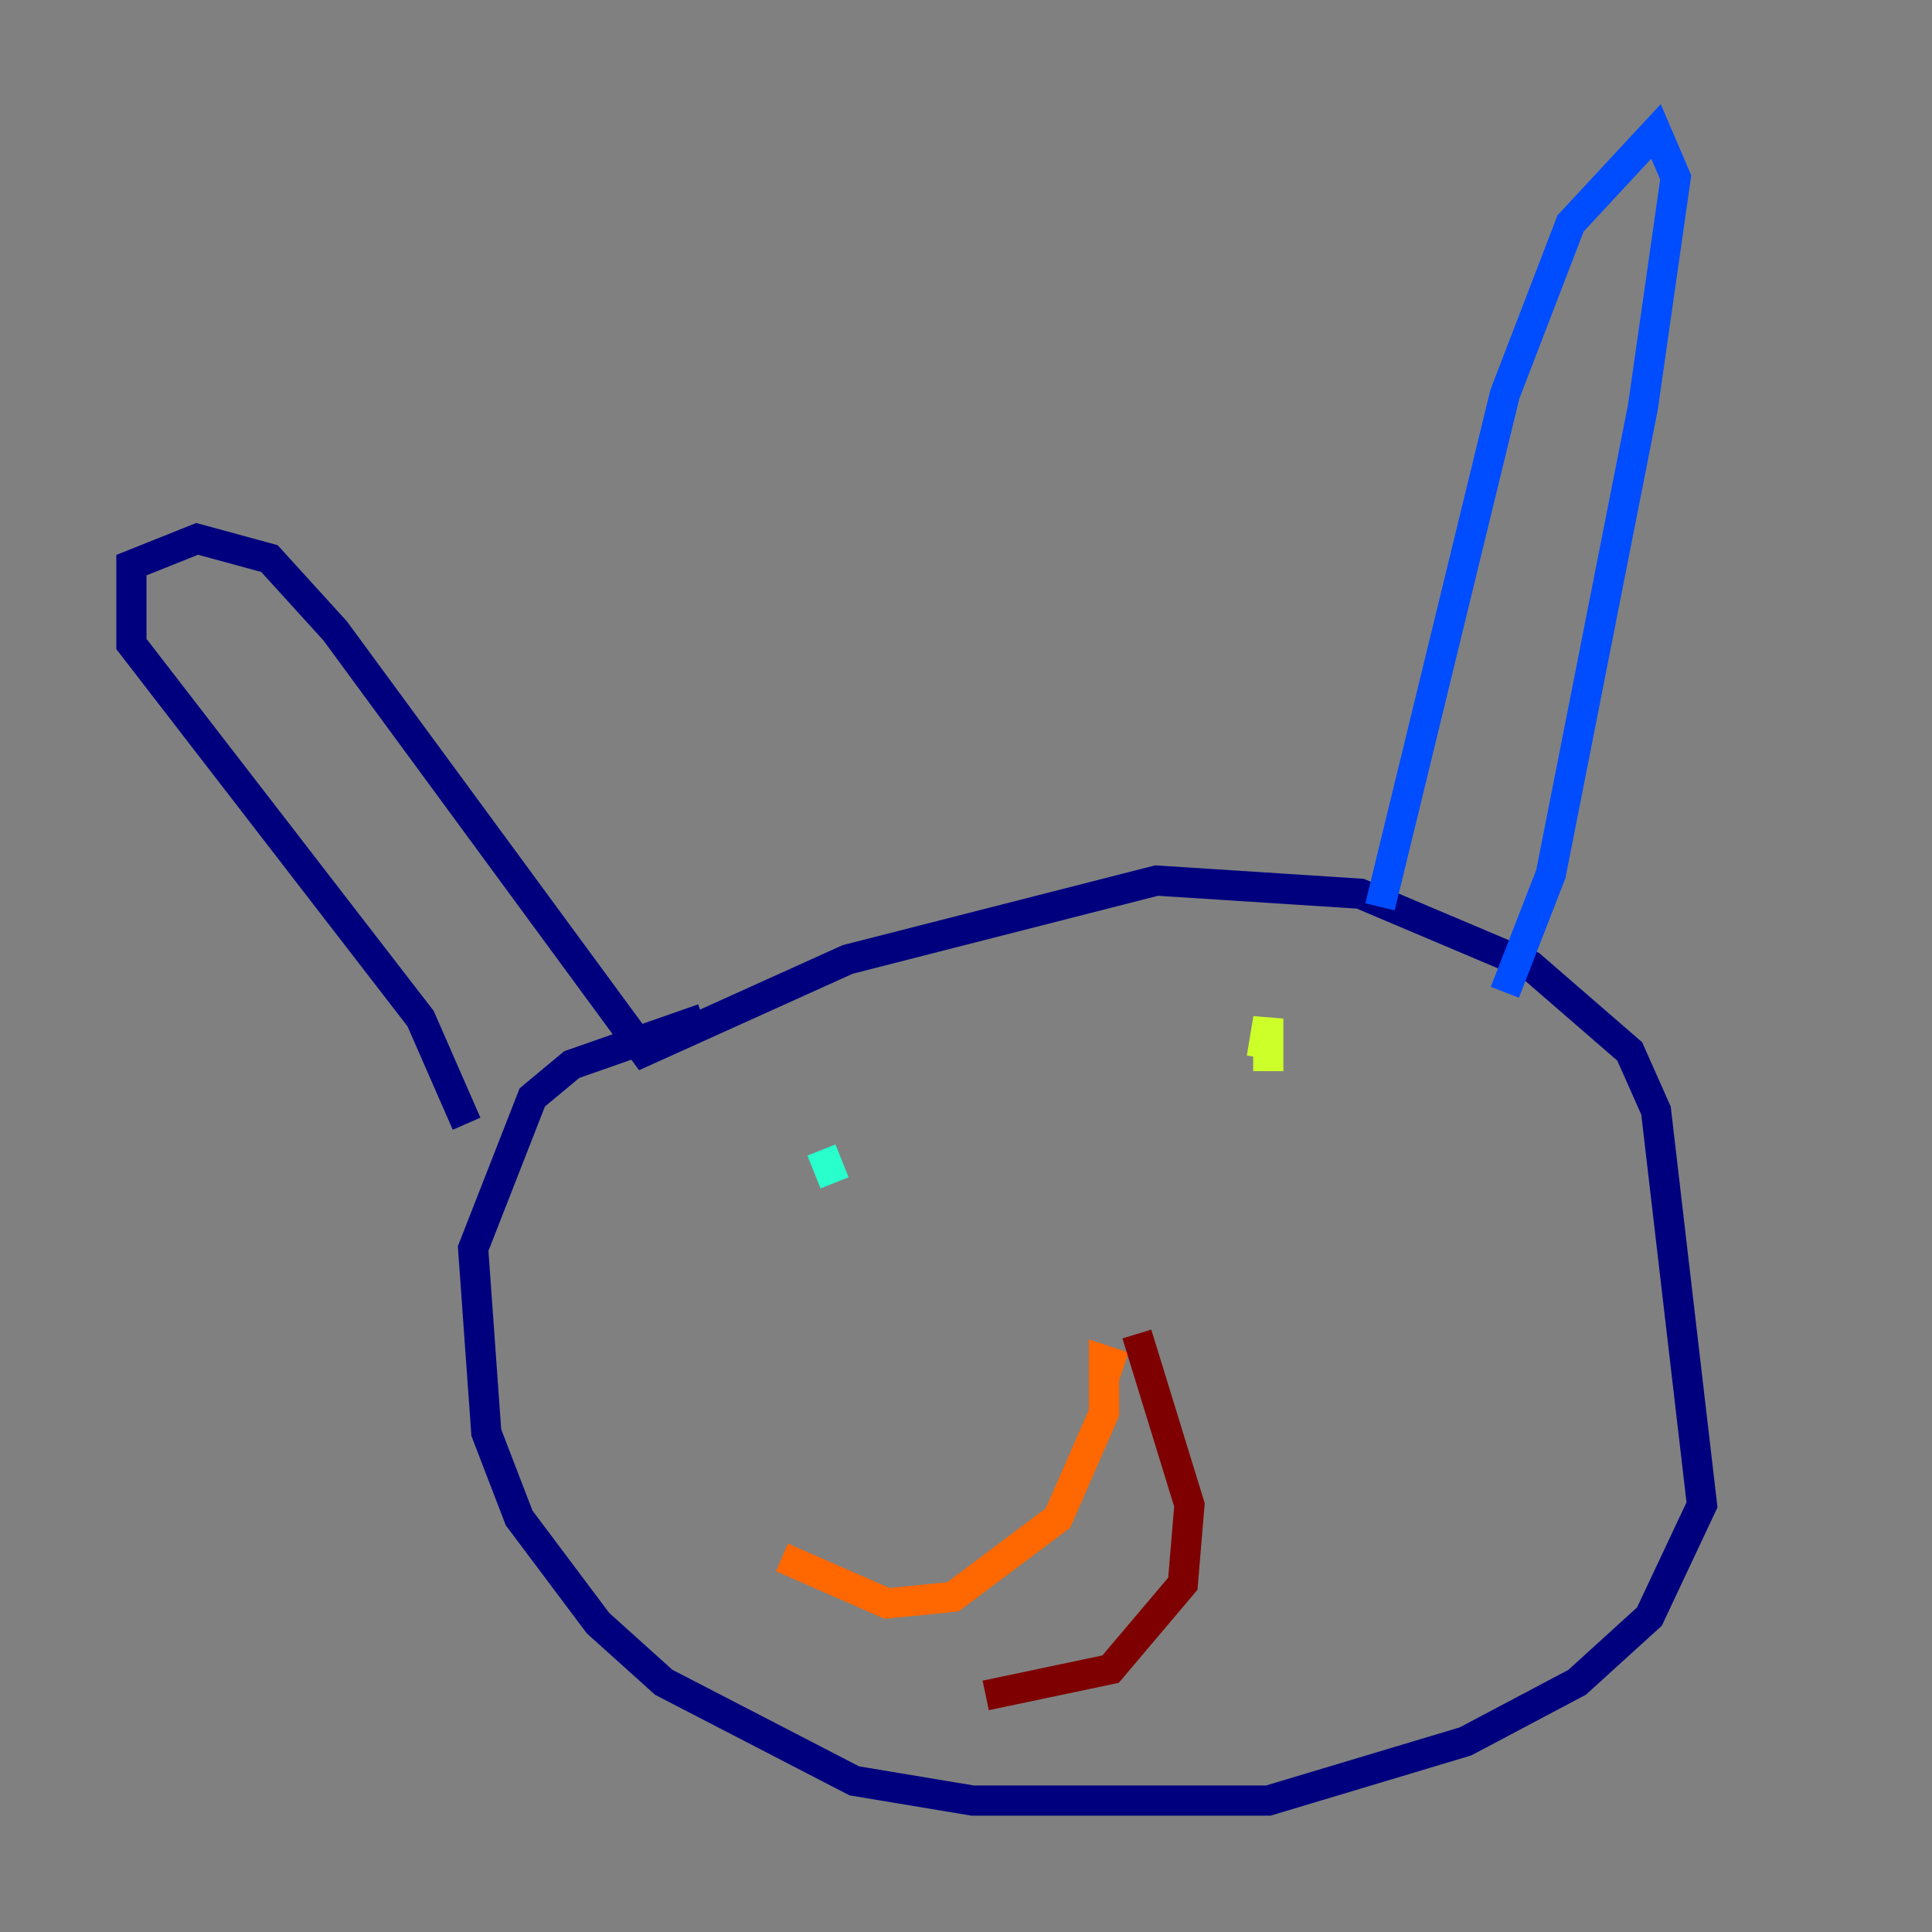 <?xml version="1.0" encoding="utf-8" ?>
<svg baseProfile="tiny" height="128" version="1.2" viewBox="0,0,128,128" width="128" xmlns="http://www.w3.org/2000/svg" xmlns:ev="http://www.w3.org/2001/xml-events" xmlns:xlink="http://www.w3.org/1999/xlink"><rect x="0" y="0" width="128" height="128" fill="#808080" stroke="none"/><defs /><polyline fill="none" points="30.912,74.449 27.864,67.483 8.707,42.667 8.707,37.442 13.061,35.701 17.85,37.007 22.204,41.796 42.667,69.66 56.163,63.565 76.626,58.34 90.122,59.211 101.442,64.0 107.973,69.66 109.714,73.578 112.762,99.701 109.279,107.102 104.49,111.456 97.088,115.374 84.027,119.293 64.435,119.293 56.599,117.986 43.973,111.456 39.619,107.537 34.395,100.571 32.218,94.912 31.347,82.721 35.265,72.707 37.878,70.531 46.585,67.483" stroke="#00007f" stroke-width="2" /><polyline fill="none" points="91.429,60.082 99.701,26.122 104.054,14.803 109.714,8.707 111.02,11.755 108.844,26.993 102.748,57.905 99.701,65.742" stroke="#004cff" stroke-width="2" /><polyline fill="none" points="54.422,76.191 55.292,78.367" stroke="#29ffcd" stroke-width="2" /><polyline fill="none" points="83.592,70.095 84.027,67.483 84.027,70.966" stroke="#cdff29" stroke-width="2" /><polyline fill="none" points="74.449,90.558 73.143,90.122 73.143,93.605 70.095,100.571 63.129,105.796 58.776,106.231 51.809,103.184" stroke="#ff6700" stroke-width="2" /><polyline fill="none" points="75.32,88.381 78.803,99.701 78.367,104.925 73.578,110.585 65.306,112.326" stroke="#7f0000" stroke-width="2" /></svg>